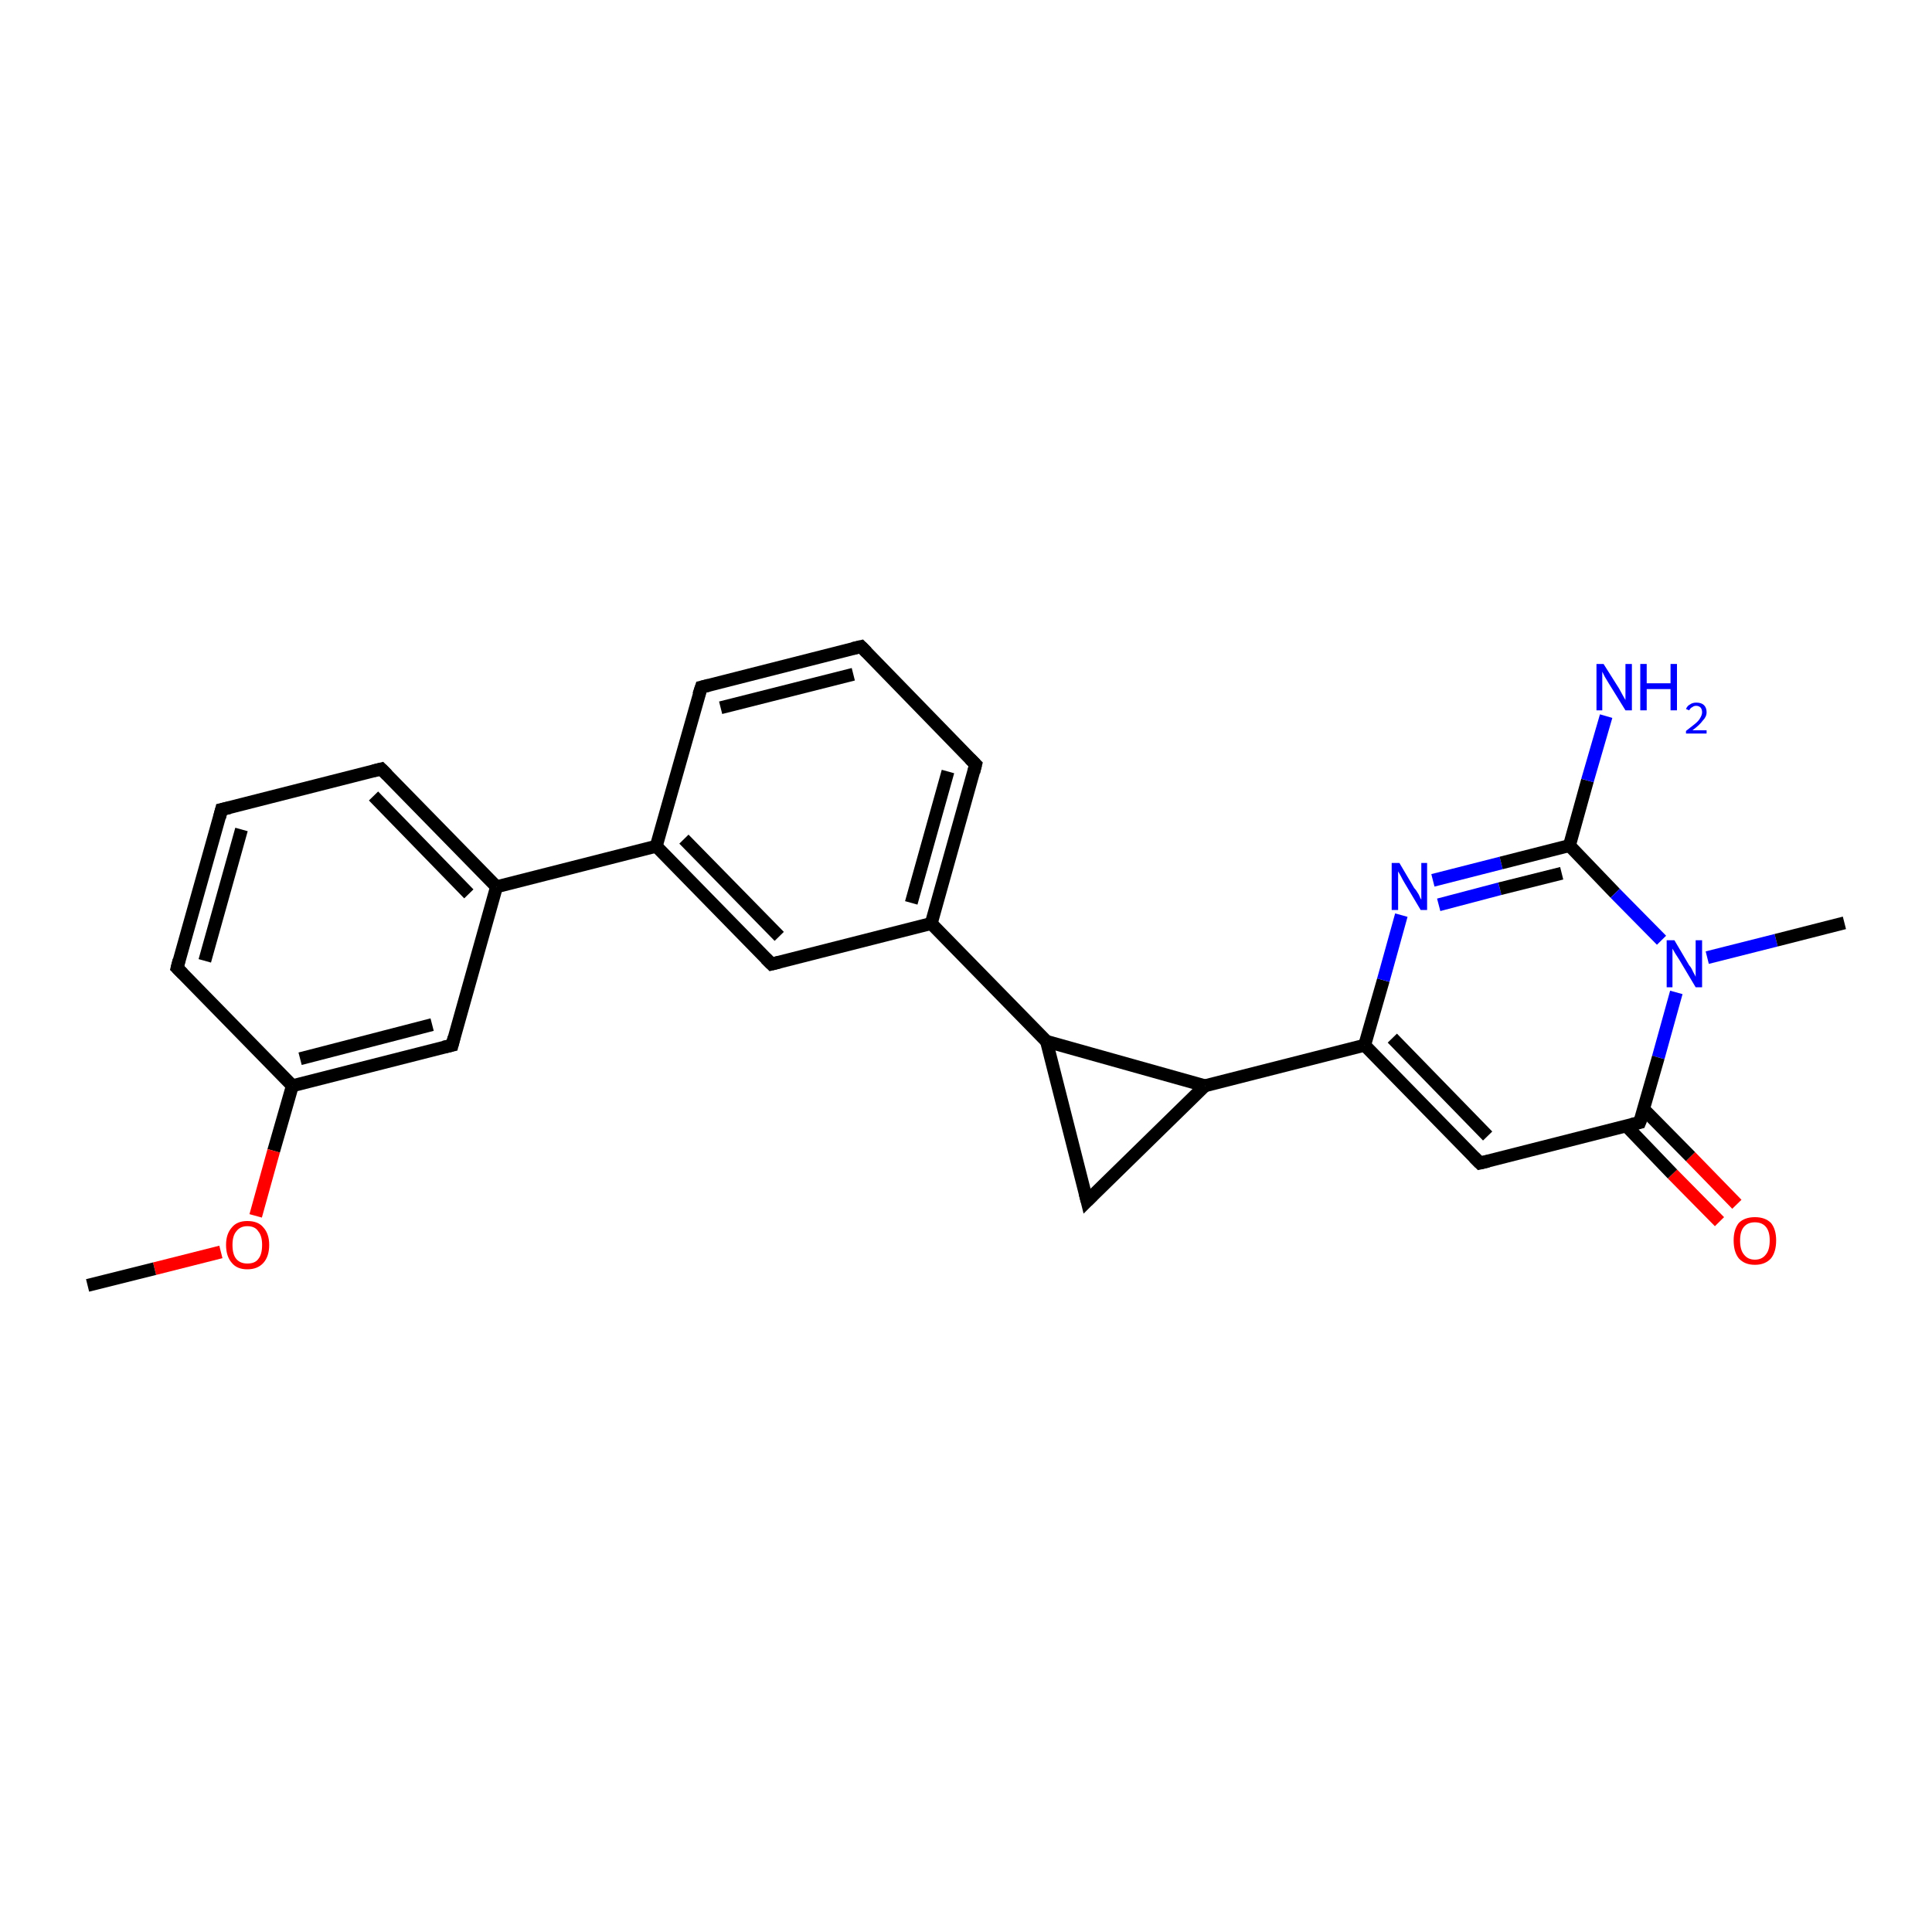 <?xml version='1.0' encoding='iso-8859-1'?>
<svg version='1.1' baseProfile='full'
              xmlns='http://www.w3.org/2000/svg'
                      xmlns:rdkit='http://www.rdkit.org/xml'
                      xmlns:xlink='http://www.w3.org/1999/xlink'
                  xml:space='preserve'
width='300px' height='300px' viewBox='0 0 300 300'>
<!-- END OF HEADER -->
<rect style='opacity:1.0;fill:#FFFFFF;stroke:none' width='300.0' height='300.0' x='0.0' y='0.0'> </rect>
<path class='bond-0 atom-0 atom-1' d='M 267.0,189.7 L 259.7,182.3' style='fill:none;fill-rule:evenodd;stroke:#FF0000;stroke-width:2.0px;stroke-linecap:butt;stroke-linejoin:miter;stroke-opacity:1' />
<path class='bond-0 atom-0 atom-1' d='M 259.7,182.3 L 252.5,174.8' style='fill:none;fill-rule:evenodd;stroke:#000000;stroke-width:2.0px;stroke-linecap:butt;stroke-linejoin:miter;stroke-opacity:1' />
<path class='bond-0 atom-0 atom-1' d='M 269.7,187.0 L 262.5,179.6' style='fill:none;fill-rule:evenodd;stroke:#FF0000;stroke-width:2.0px;stroke-linecap:butt;stroke-linejoin:miter;stroke-opacity:1' />
<path class='bond-0 atom-0 atom-1' d='M 262.5,179.6 L 255.2,172.2' style='fill:none;fill-rule:evenodd;stroke:#000000;stroke-width:2.0px;stroke-linecap:butt;stroke-linejoin:miter;stroke-opacity:1' />
<path class='bond-1 atom-1 atom-2' d='M 254.6,174.3 L 229.8,180.6' style='fill:none;fill-rule:evenodd;stroke:#000000;stroke-width:2.0px;stroke-linecap:butt;stroke-linejoin:miter;stroke-opacity:1' />
<path class='bond-2 atom-2 atom-3' d='M 229.8,180.6 L 211.9,162.3' style='fill:none;fill-rule:evenodd;stroke:#000000;stroke-width:2.0px;stroke-linecap:butt;stroke-linejoin:miter;stroke-opacity:1' />
<path class='bond-2 atom-2 atom-3' d='M 231.0,176.4 L 216.2,161.2' style='fill:none;fill-rule:evenodd;stroke:#000000;stroke-width:2.0px;stroke-linecap:butt;stroke-linejoin:miter;stroke-opacity:1' />
<path class='bond-3 atom-3 atom-4' d='M 211.9,162.3 L 214.8,152.2' style='fill:none;fill-rule:evenodd;stroke:#000000;stroke-width:2.0px;stroke-linecap:butt;stroke-linejoin:miter;stroke-opacity:1' />
<path class='bond-3 atom-3 atom-4' d='M 214.8,152.2 L 217.6,142.1' style='fill:none;fill-rule:evenodd;stroke:#0000FF;stroke-width:2.0px;stroke-linecap:butt;stroke-linejoin:miter;stroke-opacity:1' />
<path class='bond-4 atom-4 atom-5' d='M 222.5,136.7 L 233.1,134.0' style='fill:none;fill-rule:evenodd;stroke:#0000FF;stroke-width:2.0px;stroke-linecap:butt;stroke-linejoin:miter;stroke-opacity:1' />
<path class='bond-4 atom-4 atom-5' d='M 233.1,134.0 L 243.7,131.3' style='fill:none;fill-rule:evenodd;stroke:#000000;stroke-width:2.0px;stroke-linecap:butt;stroke-linejoin:miter;stroke-opacity:1' />
<path class='bond-4 atom-4 atom-5' d='M 223.4,140.5 L 232.9,138.0' style='fill:none;fill-rule:evenodd;stroke:#0000FF;stroke-width:2.0px;stroke-linecap:butt;stroke-linejoin:miter;stroke-opacity:1' />
<path class='bond-4 atom-4 atom-5' d='M 232.9,138.0 L 242.5,135.6' style='fill:none;fill-rule:evenodd;stroke:#000000;stroke-width:2.0px;stroke-linecap:butt;stroke-linejoin:miter;stroke-opacity:1' />
<path class='bond-5 atom-5 atom-6' d='M 243.7,131.3 L 246.5,121.2' style='fill:none;fill-rule:evenodd;stroke:#000000;stroke-width:2.0px;stroke-linecap:butt;stroke-linejoin:miter;stroke-opacity:1' />
<path class='bond-5 atom-5 atom-6' d='M 246.5,121.2 L 249.4,111.2' style='fill:none;fill-rule:evenodd;stroke:#0000FF;stroke-width:2.0px;stroke-linecap:butt;stroke-linejoin:miter;stroke-opacity:1' />
<path class='bond-6 atom-5 atom-7' d='M 243.7,131.3 L 250.8,138.7' style='fill:none;fill-rule:evenodd;stroke:#000000;stroke-width:2.0px;stroke-linecap:butt;stroke-linejoin:miter;stroke-opacity:1' />
<path class='bond-6 atom-5 atom-7' d='M 250.8,138.7 L 258.0,146.0' style='fill:none;fill-rule:evenodd;stroke:#0000FF;stroke-width:2.0px;stroke-linecap:butt;stroke-linejoin:miter;stroke-opacity:1' />
<path class='bond-7 atom-7 atom-8' d='M 265.1,148.7 L 275.8,146.0' style='fill:none;fill-rule:evenodd;stroke:#0000FF;stroke-width:2.0px;stroke-linecap:butt;stroke-linejoin:miter;stroke-opacity:1' />
<path class='bond-7 atom-7 atom-8' d='M 275.8,146.0 L 286.4,143.3' style='fill:none;fill-rule:evenodd;stroke:#000000;stroke-width:2.0px;stroke-linecap:butt;stroke-linejoin:miter;stroke-opacity:1' />
<path class='bond-8 atom-3 atom-9' d='M 211.9,162.3 L 187.1,168.6' style='fill:none;fill-rule:evenodd;stroke:#000000;stroke-width:2.0px;stroke-linecap:butt;stroke-linejoin:miter;stroke-opacity:1' />
<path class='bond-9 atom-9 atom-10' d='M 187.1,168.6 L 168.8,186.5' style='fill:none;fill-rule:evenodd;stroke:#000000;stroke-width:2.0px;stroke-linecap:butt;stroke-linejoin:miter;stroke-opacity:1' />
<path class='bond-10 atom-10 atom-11' d='M 168.8,186.5 L 162.5,161.7' style='fill:none;fill-rule:evenodd;stroke:#000000;stroke-width:2.0px;stroke-linecap:butt;stroke-linejoin:miter;stroke-opacity:1' />
<path class='bond-11 atom-11 atom-12' d='M 162.5,161.7 L 144.6,143.4' style='fill:none;fill-rule:evenodd;stroke:#000000;stroke-width:2.0px;stroke-linecap:butt;stroke-linejoin:miter;stroke-opacity:1' />
<path class='bond-12 atom-12 atom-13' d='M 144.6,143.4 L 151.5,118.7' style='fill:none;fill-rule:evenodd;stroke:#000000;stroke-width:2.0px;stroke-linecap:butt;stroke-linejoin:miter;stroke-opacity:1' />
<path class='bond-12 atom-12 atom-13' d='M 141.5,140.2 L 147.2,119.8' style='fill:none;fill-rule:evenodd;stroke:#000000;stroke-width:2.0px;stroke-linecap:butt;stroke-linejoin:miter;stroke-opacity:1' />
<path class='bond-13 atom-13 atom-14' d='M 151.5,118.7 L 133.7,100.4' style='fill:none;fill-rule:evenodd;stroke:#000000;stroke-width:2.0px;stroke-linecap:butt;stroke-linejoin:miter;stroke-opacity:1' />
<path class='bond-14 atom-14 atom-15' d='M 133.7,100.4 L 108.9,106.7' style='fill:none;fill-rule:evenodd;stroke:#000000;stroke-width:2.0px;stroke-linecap:butt;stroke-linejoin:miter;stroke-opacity:1' />
<path class='bond-14 atom-14 atom-15' d='M 132.5,104.7 L 111.9,109.9' style='fill:none;fill-rule:evenodd;stroke:#000000;stroke-width:2.0px;stroke-linecap:butt;stroke-linejoin:miter;stroke-opacity:1' />
<path class='bond-15 atom-15 atom-16' d='M 108.9,106.7 L 101.9,131.4' style='fill:none;fill-rule:evenodd;stroke:#000000;stroke-width:2.0px;stroke-linecap:butt;stroke-linejoin:miter;stroke-opacity:1' />
<path class='bond-16 atom-16 atom-17' d='M 101.9,131.4 L 77.1,137.7' style='fill:none;fill-rule:evenodd;stroke:#000000;stroke-width:2.0px;stroke-linecap:butt;stroke-linejoin:miter;stroke-opacity:1' />
<path class='bond-17 atom-17 atom-18' d='M 77.1,137.7 L 59.2,119.4' style='fill:none;fill-rule:evenodd;stroke:#000000;stroke-width:2.0px;stroke-linecap:butt;stroke-linejoin:miter;stroke-opacity:1' />
<path class='bond-17 atom-17 atom-18' d='M 72.8,138.8 L 58.0,123.6' style='fill:none;fill-rule:evenodd;stroke:#000000;stroke-width:2.0px;stroke-linecap:butt;stroke-linejoin:miter;stroke-opacity:1' />
<path class='bond-18 atom-18 atom-19' d='M 59.2,119.4 L 34.4,125.7' style='fill:none;fill-rule:evenodd;stroke:#000000;stroke-width:2.0px;stroke-linecap:butt;stroke-linejoin:miter;stroke-opacity:1' />
<path class='bond-19 atom-19 atom-20' d='M 34.4,125.7 L 27.5,150.3' style='fill:none;fill-rule:evenodd;stroke:#000000;stroke-width:2.0px;stroke-linecap:butt;stroke-linejoin:miter;stroke-opacity:1' />
<path class='bond-19 atom-19 atom-20' d='M 37.5,128.8 L 31.8,149.2' style='fill:none;fill-rule:evenodd;stroke:#000000;stroke-width:2.0px;stroke-linecap:butt;stroke-linejoin:miter;stroke-opacity:1' />
<path class='bond-20 atom-20 atom-21' d='M 27.5,150.3 L 45.4,168.6' style='fill:none;fill-rule:evenodd;stroke:#000000;stroke-width:2.0px;stroke-linecap:butt;stroke-linejoin:miter;stroke-opacity:1' />
<path class='bond-21 atom-21 atom-22' d='M 45.4,168.6 L 42.5,178.7' style='fill:none;fill-rule:evenodd;stroke:#000000;stroke-width:2.0px;stroke-linecap:butt;stroke-linejoin:miter;stroke-opacity:1' />
<path class='bond-21 atom-21 atom-22' d='M 42.5,178.7 L 39.7,188.8' style='fill:none;fill-rule:evenodd;stroke:#FF0000;stroke-width:2.0px;stroke-linecap:butt;stroke-linejoin:miter;stroke-opacity:1' />
<path class='bond-22 atom-22 atom-23' d='M 34.3,194.4 L 24.0,197.0' style='fill:none;fill-rule:evenodd;stroke:#FF0000;stroke-width:2.0px;stroke-linecap:butt;stroke-linejoin:miter;stroke-opacity:1' />
<path class='bond-22 atom-22 atom-23' d='M 24.0,197.0 L 13.6,199.6' style='fill:none;fill-rule:evenodd;stroke:#000000;stroke-width:2.0px;stroke-linecap:butt;stroke-linejoin:miter;stroke-opacity:1' />
<path class='bond-23 atom-21 atom-24' d='M 45.4,168.6 L 70.2,162.3' style='fill:none;fill-rule:evenodd;stroke:#000000;stroke-width:2.0px;stroke-linecap:butt;stroke-linejoin:miter;stroke-opacity:1' />
<path class='bond-23 atom-21 atom-24' d='M 46.6,164.4 L 67.1,159.1' style='fill:none;fill-rule:evenodd;stroke:#000000;stroke-width:2.0px;stroke-linecap:butt;stroke-linejoin:miter;stroke-opacity:1' />
<path class='bond-24 atom-16 atom-25' d='M 101.9,131.4 L 119.8,149.7' style='fill:none;fill-rule:evenodd;stroke:#000000;stroke-width:2.0px;stroke-linecap:butt;stroke-linejoin:miter;stroke-opacity:1' />
<path class='bond-24 atom-16 atom-25' d='M 106.2,130.3 L 121.0,145.4' style='fill:none;fill-rule:evenodd;stroke:#000000;stroke-width:2.0px;stroke-linecap:butt;stroke-linejoin:miter;stroke-opacity:1' />
<path class='bond-25 atom-7 atom-1' d='M 260.3,154.1 L 257.5,164.2' style='fill:none;fill-rule:evenodd;stroke:#0000FF;stroke-width:2.0px;stroke-linecap:butt;stroke-linejoin:miter;stroke-opacity:1' />
<path class='bond-25 atom-7 atom-1' d='M 257.5,164.2 L 254.6,174.3' style='fill:none;fill-rule:evenodd;stroke:#000000;stroke-width:2.0px;stroke-linecap:butt;stroke-linejoin:miter;stroke-opacity:1' />
<path class='bond-26 atom-24 atom-17' d='M 70.2,162.3 L 77.1,137.7' style='fill:none;fill-rule:evenodd;stroke:#000000;stroke-width:2.0px;stroke-linecap:butt;stroke-linejoin:miter;stroke-opacity:1' />
<path class='bond-27 atom-25 atom-12' d='M 119.8,149.7 L 144.6,143.4' style='fill:none;fill-rule:evenodd;stroke:#000000;stroke-width:2.0px;stroke-linecap:butt;stroke-linejoin:miter;stroke-opacity:1' />
<path class='bond-28 atom-11 atom-9' d='M 162.5,161.7 L 187.1,168.6' style='fill:none;fill-rule:evenodd;stroke:#000000;stroke-width:2.0px;stroke-linecap:butt;stroke-linejoin:miter;stroke-opacity:1' />
<path d='M 253.4,174.6 L 254.6,174.3 L 254.8,173.8' style='fill:none;stroke:#000000;stroke-width:2.0px;stroke-linecap:butt;stroke-linejoin:miter;stroke-opacity:1;' />
<path d='M 231.1,180.3 L 229.8,180.6 L 228.9,179.7' style='fill:none;stroke:#000000;stroke-width:2.0px;stroke-linecap:butt;stroke-linejoin:miter;stroke-opacity:1;' />
<path d='M 169.7,185.6 L 168.8,186.5 L 168.5,185.3' style='fill:none;stroke:#000000;stroke-width:2.0px;stroke-linecap:butt;stroke-linejoin:miter;stroke-opacity:1;' />
<path d='M 151.2,119.9 L 151.5,118.7 L 150.6,117.8' style='fill:none;stroke:#000000;stroke-width:2.0px;stroke-linecap:butt;stroke-linejoin:miter;stroke-opacity:1;' />
<path d='M 134.6,101.3 L 133.7,100.4 L 132.4,100.7' style='fill:none;stroke:#000000;stroke-width:2.0px;stroke-linecap:butt;stroke-linejoin:miter;stroke-opacity:1;' />
<path d='M 110.1,106.4 L 108.9,106.7 L 108.5,107.9' style='fill:none;stroke:#000000;stroke-width:2.0px;stroke-linecap:butt;stroke-linejoin:miter;stroke-opacity:1;' />
<path d='M 60.1,120.3 L 59.2,119.4 L 58.0,119.7' style='fill:none;stroke:#000000;stroke-width:2.0px;stroke-linecap:butt;stroke-linejoin:miter;stroke-opacity:1;' />
<path d='M 35.7,125.4 L 34.4,125.7 L 34.1,126.9' style='fill:none;stroke:#000000;stroke-width:2.0px;stroke-linecap:butt;stroke-linejoin:miter;stroke-opacity:1;' />
<path d='M 27.8,149.1 L 27.5,150.3 L 28.4,151.2' style='fill:none;stroke:#000000;stroke-width:2.0px;stroke-linecap:butt;stroke-linejoin:miter;stroke-opacity:1;' />
<path d='M 68.9,162.6 L 70.2,162.3 L 70.5,161.1' style='fill:none;stroke:#000000;stroke-width:2.0px;stroke-linecap:butt;stroke-linejoin:miter;stroke-opacity:1;' />
<path d='M 118.9,148.8 L 119.8,149.7 L 121.0,149.4' style='fill:none;stroke:#000000;stroke-width:2.0px;stroke-linecap:butt;stroke-linejoin:miter;stroke-opacity:1;' />
<path class='atom-0' d='M 269.2 192.6
Q 269.2 190.9, 270.0 189.9
Q 270.9 189.0, 272.5 189.0
Q 274.1 189.0, 275.0 189.9
Q 275.8 190.9, 275.8 192.6
Q 275.8 194.4, 275.0 195.4
Q 274.1 196.4, 272.5 196.4
Q 270.9 196.4, 270.0 195.4
Q 269.2 194.4, 269.2 192.6
M 272.5 195.6
Q 273.6 195.6, 274.2 194.8
Q 274.8 194.1, 274.8 192.6
Q 274.8 191.2, 274.2 190.5
Q 273.6 189.8, 272.5 189.8
Q 271.4 189.8, 270.8 190.5
Q 270.2 191.2, 270.2 192.6
Q 270.2 194.1, 270.8 194.8
Q 271.4 195.6, 272.5 195.6
' fill='#FF0000'/>
<path class='atom-4' d='M 217.3 134.0
L 219.6 137.9
Q 219.9 138.2, 220.3 138.9
Q 220.6 139.6, 220.7 139.7
L 220.7 134.0
L 221.6 134.0
L 221.6 141.3
L 220.6 141.3
L 218.1 137.1
Q 217.8 136.6, 217.5 136.0
Q 217.2 135.5, 217.1 135.3
L 217.1 141.3
L 216.1 141.3
L 216.1 134.0
L 217.3 134.0
' fill='#0000FF'/>
<path class='atom-6' d='M 249.0 103.1
L 251.4 106.9
Q 251.6 107.3, 252.0 108.0
Q 252.4 108.7, 252.4 108.7
L 252.4 103.1
L 253.4 103.1
L 253.4 110.3
L 252.4 110.3
L 249.8 106.1
Q 249.5 105.6, 249.2 105.1
Q 248.9 104.5, 248.8 104.3
L 248.8 110.3
L 247.9 110.3
L 247.9 103.1
L 249.0 103.1
' fill='#0000FF'/>
<path class='atom-6' d='M 254.7 103.1
L 255.7 103.1
L 255.7 106.1
L 259.4 106.1
L 259.4 103.1
L 260.4 103.1
L 260.4 110.3
L 259.4 110.3
L 259.4 107.0
L 255.7 107.0
L 255.7 110.3
L 254.7 110.3
L 254.7 103.1
' fill='#0000FF'/>
<path class='atom-6' d='M 261.8 110.1
Q 262.0 109.6, 262.4 109.4
Q 262.8 109.1, 263.4 109.1
Q 264.2 109.1, 264.6 109.5
Q 265.0 109.9, 265.0 110.6
Q 265.0 111.3, 264.4 111.9
Q 263.9 112.6, 262.8 113.4
L 265.0 113.4
L 265.0 113.9
L 261.8 113.9
L 261.8 113.5
Q 262.7 112.8, 263.2 112.4
Q 263.8 111.9, 264.0 111.5
Q 264.3 111.0, 264.3 110.6
Q 264.3 110.2, 264.1 109.9
Q 263.8 109.6, 263.4 109.6
Q 263.0 109.6, 262.8 109.8
Q 262.5 109.9, 262.3 110.3
L 261.8 110.1
' fill='#0000FF'/>
<path class='atom-7' d='M 260.0 146.0
L 262.3 149.9
Q 262.6 150.2, 262.9 150.9
Q 263.3 151.6, 263.3 151.7
L 263.3 146.0
L 264.3 146.0
L 264.3 153.3
L 263.3 153.3
L 260.8 149.1
Q 260.5 148.6, 260.1 148.0
Q 259.8 147.5, 259.7 147.3
L 259.7 153.3
L 258.8 153.3
L 258.8 146.0
L 260.0 146.0
' fill='#0000FF'/>
<path class='atom-22' d='M 35.1 193.3
Q 35.1 191.6, 36.0 190.6
Q 36.8 189.6, 38.4 189.6
Q 40.1 189.6, 40.9 190.6
Q 41.8 191.6, 41.8 193.3
Q 41.8 195.1, 40.9 196.1
Q 40.0 197.1, 38.4 197.1
Q 36.8 197.1, 36.0 196.1
Q 35.1 195.1, 35.1 193.3
M 38.4 196.2
Q 39.6 196.2, 40.1 195.5
Q 40.7 194.8, 40.7 193.3
Q 40.7 191.9, 40.1 191.2
Q 39.6 190.4, 38.4 190.4
Q 37.3 190.4, 36.7 191.2
Q 36.1 191.9, 36.1 193.3
Q 36.1 194.8, 36.7 195.5
Q 37.3 196.2, 38.4 196.2
' fill='#FF0000'/>
</svg>

